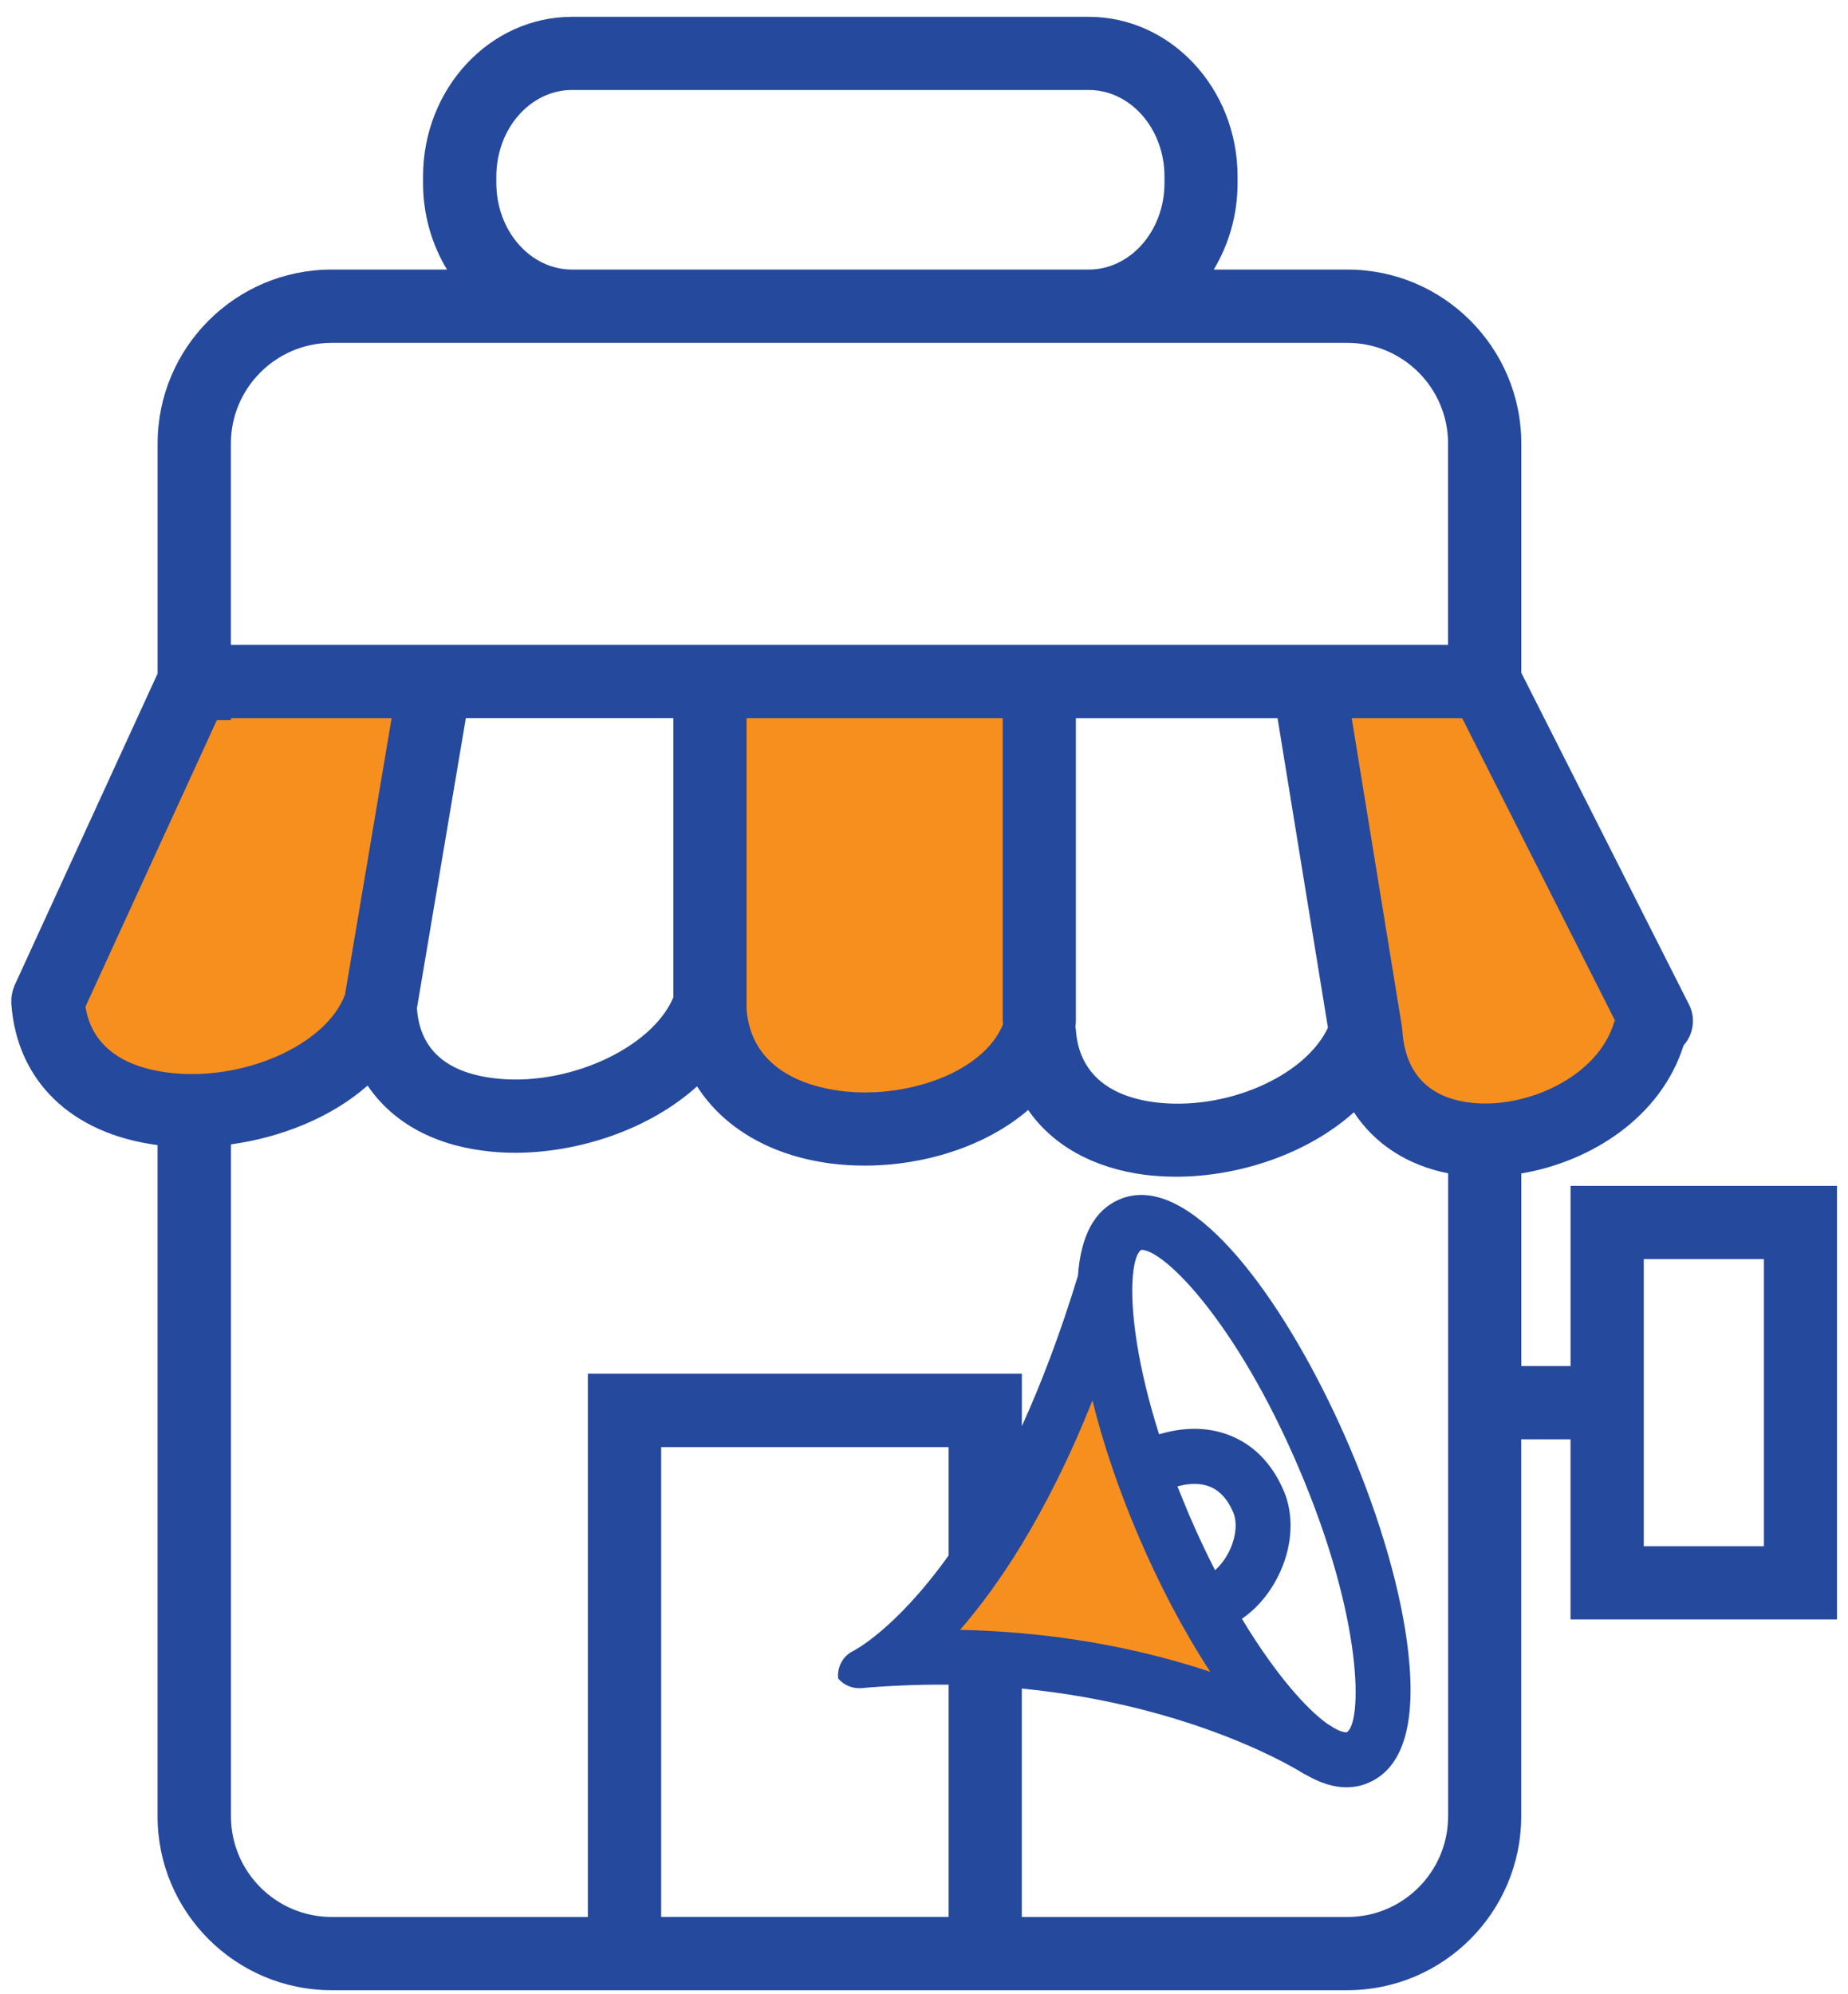 <?xml version="1.0" encoding="UTF-8"?>
<svg width="38px" height="41px" viewBox="0 0 38 41" version="1.1" xmlns="http://www.w3.org/2000/svg" xmlns:xlink="http://www.w3.org/1999/xlink">
    <!-- Generator: Sketch 53.2 (72643) - https://sketchapp.com -->
    <title>brand-promotion</title>
    <desc>Created with Sketch.</desc>
    <g id="Page-1" stroke="none" stroke-width="1" fill="none" fill-rule="evenodd">
        <g id="VP-Types" transform="translate(-54, -509)" fill-rule="nonzero">
            <g id="brand-promotion" transform="translate(54, 509)">
                <path d="M3.919,14.009 L1.002,20.63 C1.002,20.63 2.036,25.201 7.682,21.154 L9.283,14.009 L3.919,14.009 Z" id="Path" fill="#F78F1E"></path>
                <path d="M14.644,14.009 L14.644,21.625 C14.644,21.625 17.844,25.2 21.421,21.625 L21.421,14.009 L14.644,14.009 L14.644,14.009 Z" id="Path" fill="#F78F1E"></path>
                <path d="M26.69,14.009 L28.195,22.096 C28.195,22.096 31.017,25.652 34.123,20.675 L30.406,14.01 L26.69,14.01 L26.69,14.009 Z" id="Path" fill="#F78F1E"></path>
                <path d="M18.032,33.953 C18.032,33.953 21.514,31.129 22.643,26.424 C22.643,26.424 24.243,33.481 26.69,35.458 C26.69,35.458 21.702,34.045 18.032,33.953 Z" id="Path" fill="#F78F1E"></path>
                <path d="M32.295,24.38 L32.295,28.085 L31.282,28.085 L31.282,24.125 C32.713,23.884 34.151,22.973 34.619,21.493 C34.82,21.269 34.874,20.936 34.731,20.653 L31.282,13.831 L31.282,9.118 C31.282,7.146 29.679,5.542 27.708,5.542 L24.958,5.542 C25.267,5.029 25.448,4.419 25.448,3.763 L25.448,3.629 C25.448,1.818 24.075,0.346 22.387,0.346 L11.762,0.346 C10.075,0.346 8.699,1.818 8.699,3.629 L8.699,3.763 C8.699,4.419 8.881,5.029 9.191,5.542 L6.818,5.542 C4.845,5.542 3.241,7.146 3.241,9.118 L3.241,13.847 L0.299,20.26 C0.294,20.272 0.293,20.283 0.287,20.293 C0.277,20.318 0.268,20.344 0.261,20.37 C0.255,20.392 0.25,20.417 0.245,20.44 C0.241,20.464 0.237,20.488 0.235,20.512 C0.234,20.538 0.232,20.564 0.234,20.591 C0.234,20.602 0.231,20.614 0.232,20.625 C0.341,22.22 1.464,23.309 3.236,23.541 C3.237,23.541 3.239,23.541 3.24,23.543 L3.24,37.341 C3.24,39.312 4.845,40.916 6.817,40.916 L12.085,40.916 L21.009,40.916 L27.707,40.916 C29.677,40.916 31.28,39.312 31.28,37.341 L31.28,29.59 L32.294,29.59 L32.294,33.294 L37.774,33.294 L37.774,24.38 L32.295,24.38 L32.295,24.38 Z M33.207,20.977 C33.204,20.988 33.198,20.996 33.194,21.007 C32.86,22.148 31.374,22.801 30.248,22.671 C29.639,22.604 28.9,22.288 28.836,21.175 C28.836,21.173 28.834,21.172 28.834,21.172 C28.834,21.157 28.83,21.144 28.829,21.13 C28.827,21.119 28.827,21.109 28.826,21.099 L27.795,14.764 L30.066,14.764 L33.207,20.977 Z M8.573,20.729 L9.579,14.763 L13.846,14.763 L13.846,20.505 C13.398,21.564 11.634,22.363 10.124,22.163 C9.151,22.036 8.631,21.555 8.573,20.729 L8.573,20.729 Z M15.35,14.764 L20.619,14.764 L20.619,20.992 C20.619,21.014 20.625,21.035 20.626,21.056 C20.202,22.086 18.577,22.598 17.275,22.427 C16.597,22.338 15.444,22 15.351,20.743 L15.351,14.764 L15.35,14.764 Z M22.122,21.16 C22.119,21.141 22.115,21.125 22.112,21.107 C22.119,21.07 22.123,21.032 22.123,20.991 L22.123,14.764 L26.27,14.764 L27.306,21.128 C26.834,22.132 25.197,22.85 23.734,22.66 C23.039,22.568 22.197,22.236 22.122,21.169 L22.122,21.169 C22.122,21.165 22.122,21.163 22.122,21.16 Z M10.206,3.763 L10.206,3.629 C10.206,2.648 10.904,1.85 11.763,1.85 L22.388,1.85 C23.246,1.85 23.945,2.648 23.945,3.629 L23.945,3.763 C23.945,4.744 23.246,5.542 22.388,5.542 L11.762,5.542 C10.904,5.542 10.206,4.744 10.206,3.763 Z M4.748,9.118 C4.748,7.977 5.677,7.049 6.819,7.049 L11.762,7.049 L22.387,7.049 L27.708,7.049 C28.848,7.049 29.776,7.977 29.776,9.118 L29.776,13.258 L4.748,13.258 L4.748,9.118 Z M1.757,20.697 L4.459,14.806 L4.749,14.806 L4.749,14.764 L8.053,14.764 L7.094,20.45 C6.702,21.492 4.978,22.251 3.436,22.049 C2.742,21.959 1.91,21.646 1.757,20.697 Z M13.595,39.411 L13.595,29.751 L19.506,29.751 L19.506,31.979 C18.949,32.756 18.456,33.248 18.103,33.545 C17.774,33.822 17.567,33.93 17.553,33.938 C17.33,34.042 17.21,34.275 17.235,34.508 C17.349,34.642 17.525,34.721 17.715,34.706 C17.99,34.681 18.257,34.664 18.522,34.653 C18.857,34.637 19.185,34.632 19.506,34.635 L19.506,39.41 L13.595,39.41 L13.595,39.411 Z M25.298,31.845 C25.212,32.037 25.096,32.182 24.985,32.282 C24.804,31.927 24.625,31.549 24.449,31.138 C24.365,30.94 24.287,30.746 24.212,30.558 C24.458,30.492 24.68,30.489 24.86,30.558 C25.075,30.637 25.244,30.819 25.361,31.099 C25.441,31.297 25.419,31.574 25.298,31.845 Z M27.409,35.513 C27.405,35.511 27.402,35.507 27.398,35.503 C27.385,35.496 27.35,35.473 27.296,35.441 C26.861,35.132 26.217,34.409 25.537,33.28 C25.863,33.058 26.145,32.716 26.329,32.305 C26.578,31.749 26.605,31.152 26.404,30.666 C26.165,30.092 25.769,29.687 25.253,29.497 C24.822,29.336 24.339,29.336 23.834,29.488 C23.397,28.11 23.262,27.042 23.284,26.392 C23.284,26.382 23.286,26.373 23.286,26.364 C23.302,25.986 23.373,25.756 23.469,25.695 C23.944,25.695 25.431,27.192 26.704,30.174 C28.049,33.323 28.006,35.415 27.696,35.612 C27.696,35.612 27.692,35.614 27.684,35.614 C27.615,35.616 27.519,35.578 27.409,35.513 Z M22.464,28.791 C22.68,29.672 23.002,30.625 23.411,31.581 C23.827,32.556 24.337,33.532 24.887,34.371 C23.87,34.033 22.566,33.716 21.011,33.578 C20.605,33.542 20.182,33.517 19.741,33.508 C20.133,33.06 20.564,32.482 21.011,31.749 C21.491,30.957 21.988,29.987 22.464,28.791 Z M29.777,37.341 C29.777,38.482 28.849,39.411 27.708,39.411 L21.011,39.411 L21.011,34.715 C24.61,35.067 26.751,36.431 26.779,36.448 C26.806,36.466 26.832,36.478 26.859,36.491 C27.141,36.654 27.418,36.745 27.686,36.745 C27.846,36.745 27.997,36.714 28.139,36.652 C28.848,36.35 29.124,35.448 28.958,33.969 C28.822,32.748 28.39,31.242 27.744,29.73 C26.645,27.162 24.9,24.567 23.47,24.567 C23.312,24.567 23.158,24.598 23.018,24.659 C22.509,24.875 22.224,25.403 22.165,26.23 C21.798,27.432 21.407,28.453 21.012,29.32 L21.012,28.243 L12.088,28.243 L12.088,39.411 L6.82,39.411 C5.678,39.411 4.749,38.482 4.749,37.341 L4.749,23.527 C5.782,23.384 6.811,22.976 7.559,22.318 C8.044,23.04 8.861,23.518 9.928,23.656 C10.141,23.685 10.362,23.7 10.584,23.7 C11.909,23.7 13.359,23.216 14.333,22.334 C14.877,23.183 15.836,23.756 17.08,23.92 C17.309,23.949 17.543,23.964 17.78,23.964 C18.991,23.964 20.265,23.575 21.142,22.82 C21.639,23.539 22.468,24.012 23.54,24.153 C23.75,24.178 23.964,24.192 24.183,24.192 C25.475,24.192 26.888,23.722 27.84,22.867 C28.264,23.513 28.933,23.956 29.778,24.122 L29.778,37.341 L29.777,37.341 Z M36.271,31.789 L33.8,31.789 L33.8,25.885 L36.271,25.885 L36.271,31.789 Z" id="Shape" fill="#25499C"></path>
            </g>
        </g>
    </g>
</svg>